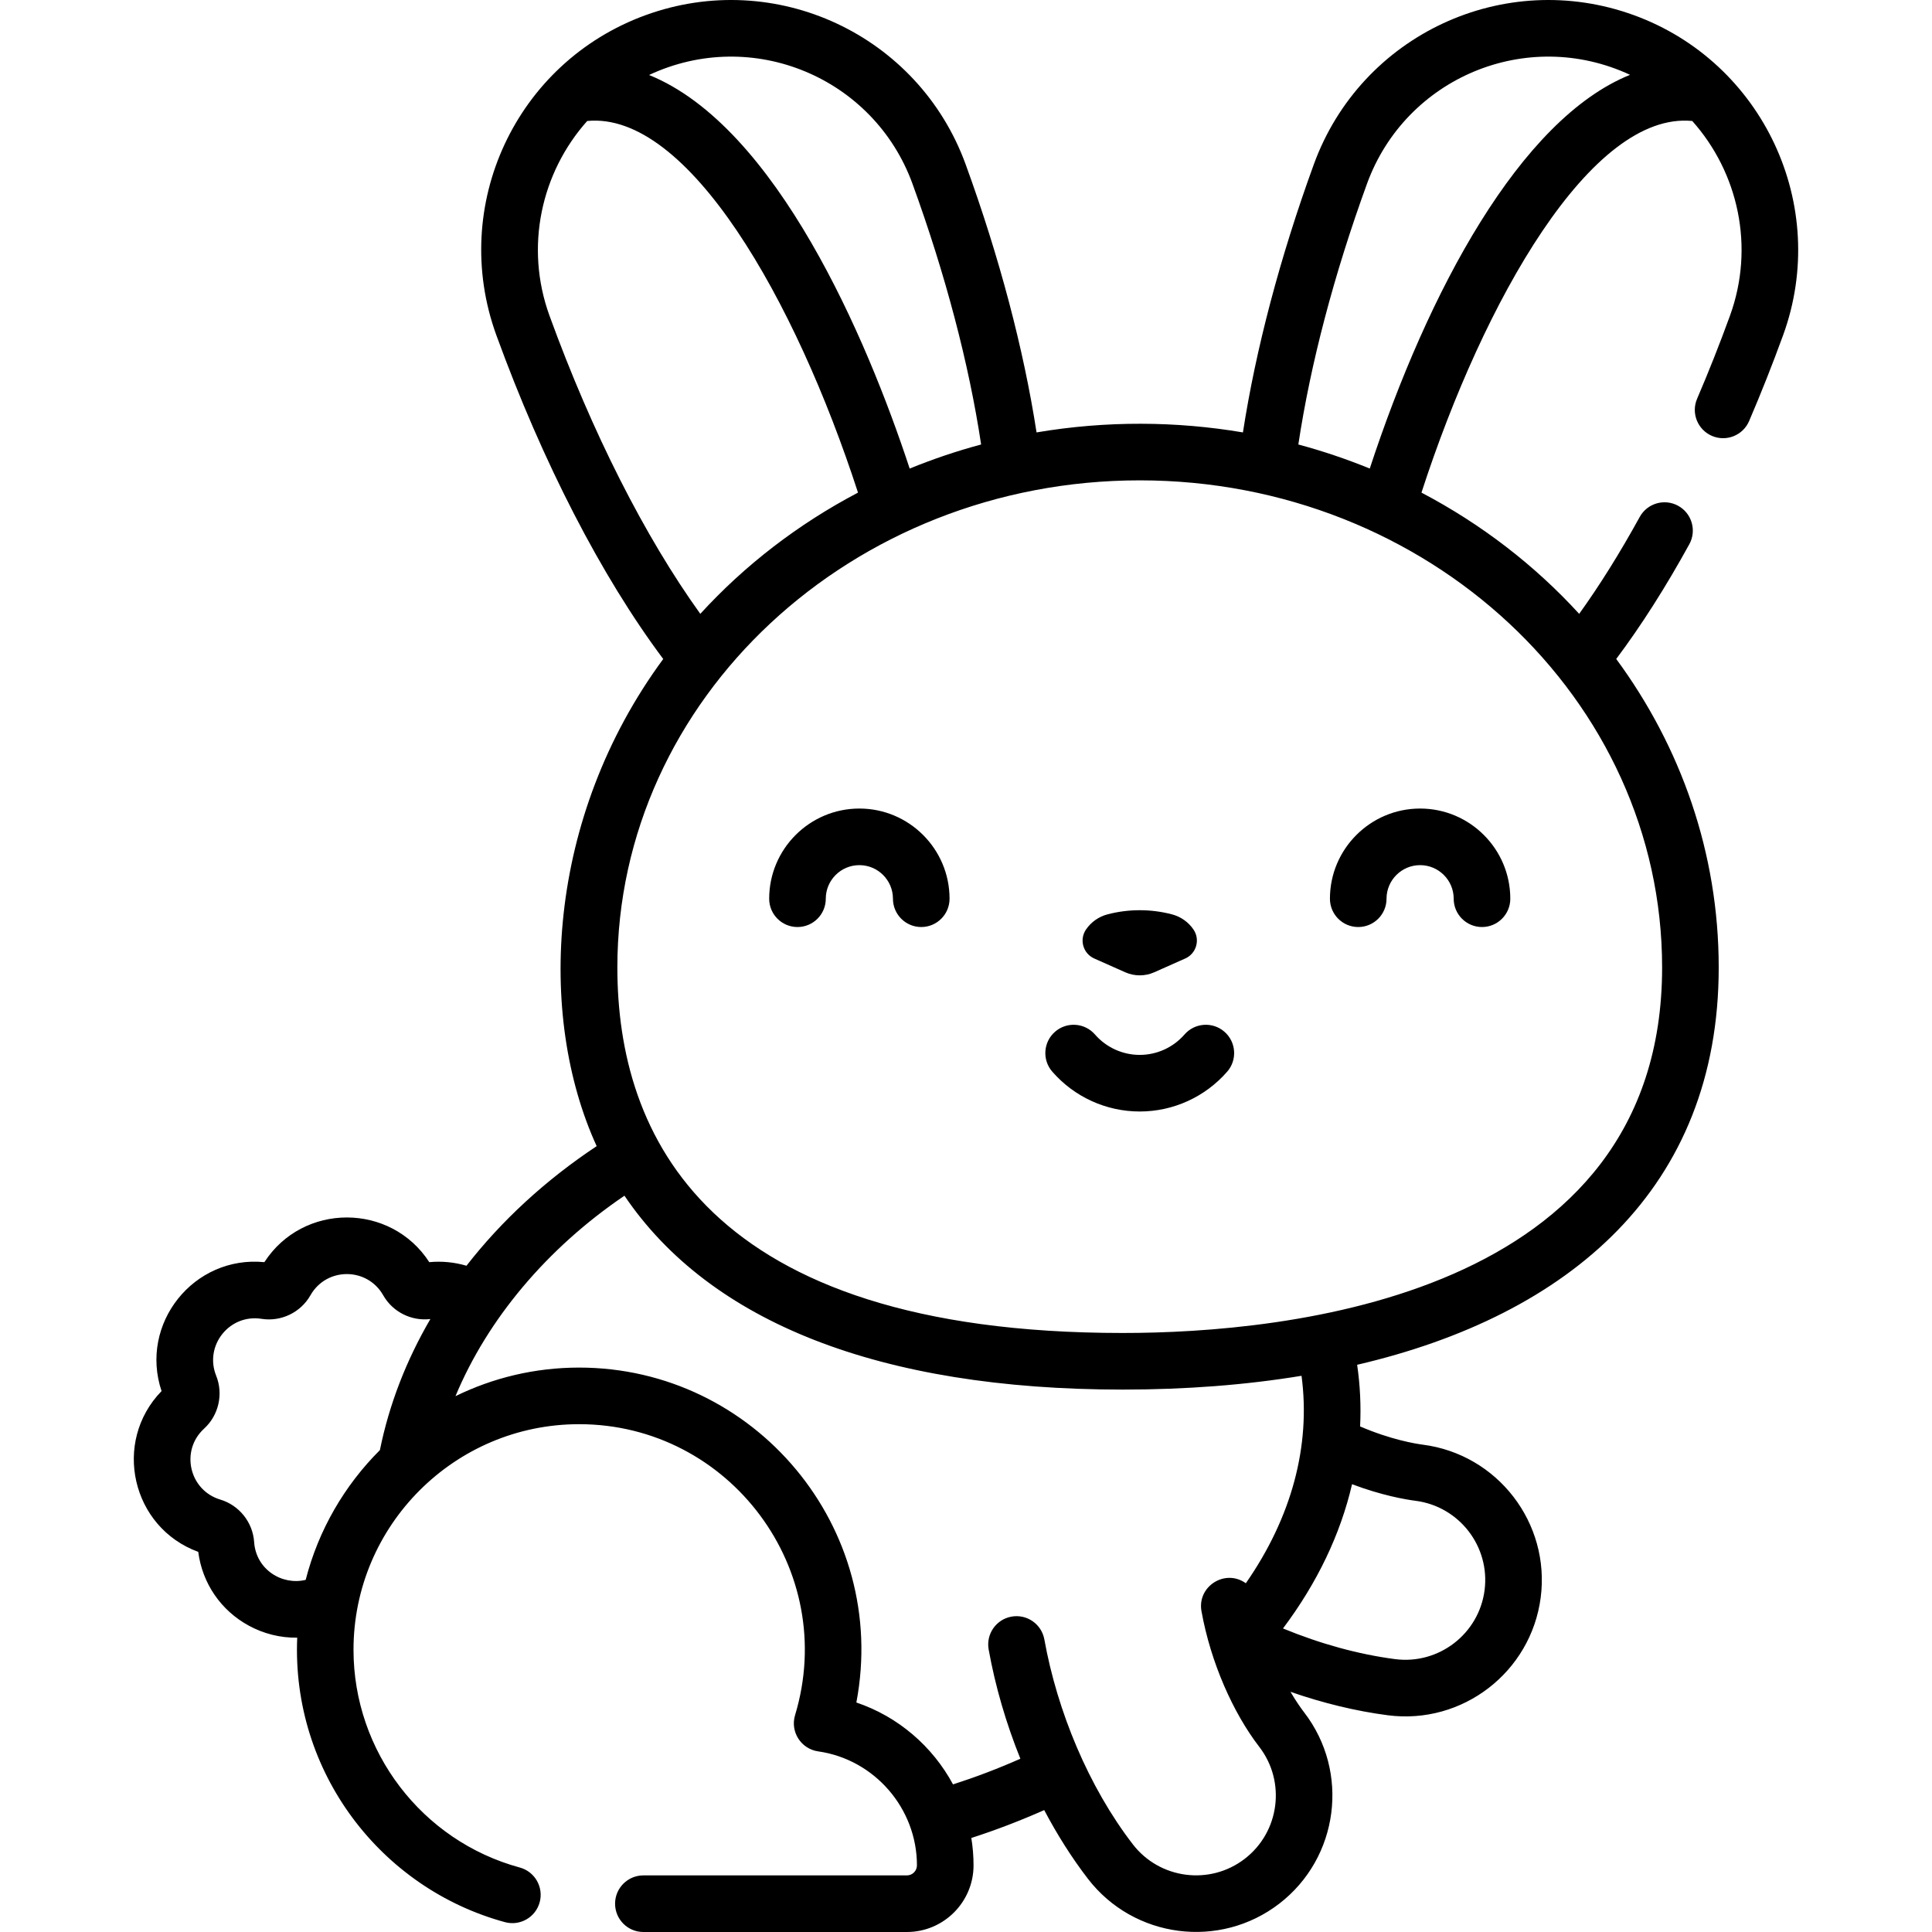 <svg id="Capa_1" enable-background="new 0 0 512.009 512.009" height="512" viewBox="0 0 512.009 512.009" width="512" xmlns="http://www.w3.org/2000/svg"><g><path d="m287.802 246.341c-1.822 2.68-.775 6.357 2.187 7.674l8.215 3.653c2.447 1.088 5.24 1.088 7.687 0l8.215-3.653c2.962-1.317 4.009-4.993 2.187-7.674-1.349-1.985-3.372-3.413-5.694-4.021-5.606-1.468-11.496-1.468-17.103 0-2.321.608-4.344 2.037-5.694 4.021zm26.111 27.814c-2.996 3.437-7.32 5.409-11.865 5.409s-8.869-1.972-11.865-5.409c-2.721-3.124-7.46-3.448-10.581-.727-3.123 2.721-3.448 7.459-.727 10.582 5.845 6.707 14.292 10.554 23.173 10.554 8.882 0 17.329-3.847 23.174-10.554 2.721-3.123 2.396-7.86-.727-10.582-3.123-2.721-7.861-2.397-10.582.727zm119.088-270.139c-34.369-12.509-72.31 5.179-84.821 39.553-8.946 24.579-15.378 48.948-18.784 71.028-17.604-2.986-36.23-3.132-54.695 0-3.407-22.078-9.838-46.448-18.785-71.028-12.51-34.369-50.447-52.064-84.821-39.553-34.368 12.509-52.065 50.448-39.553 84.821 12.286 33.755 27.872 63.954 44.224 85.807-31.017 42.123-33.466 94.533-17.639 129.103-13.574 9.006-25.214 19.754-34.504 31.693-3.17-.93-6.509-1.271-9.853-.949-10.226-15.78-33.466-15.803-43.707-.001-18.723-1.849-33.221 16.307-27.249 34.169-13.123 13.496-7.958 36.143 9.726 42.61 1.067 8.321 6.007 15.56 13.449 19.58 3.87 2.091 8.19 3.217 12.778 3.161-1.514 35.667 22.189 66.457 55.052 75.387 3.999 1.085 8.118-1.274 9.205-5.271 1.086-3.998-1.274-8.118-5.271-9.205-25.946-7.05-44.067-30.778-44.067-57.702 0-32.968 26.821-59.789 59.789-59.789 39.928 0 68.85 38.673 57.23 77.115-1.328 4.396 1.575 8.948 6.124 9.595 14.922 2.122 26.175 15.106 26.175 30.202 0 1.47-1.196 2.666-2.665 2.666h-69.833c-4.142 0-7.5 3.358-7.5 7.5s3.358 7.5 7.5 7.5h69.833c9.741 0 17.665-7.925 17.665-17.665 0-2.461-.201-4.884-.587-7.252 6.506-2.105 12.669-4.451 19.315-7.39 3.456 6.548 7.344 12.695 11.594 18.213 12.167 15.796 34.912 18.742 50.704 6.582 15.793-12.164 18.746-34.91 6.582-50.704-.738-.958-2.071-2.811-3.618-5.439 8.663 3.011 17.38 5.124 25.809 6.218 19.811 2.572 37.945-11.473 40.507-31.199 2.566-19.769-11.43-37.941-31.199-40.507-2.024-.263-8.518-1.332-16.661-4.84.266-5.443.008-10.9-.786-16.336 56.439-13.151 95.822-46.915 95.822-105.304 0-30.335-10.044-58.504-27.16-81.747 6.609-8.828 13.11-19.021 19.37-30.409 1.996-3.63.67-8.19-2.959-10.186-3.633-1.996-8.19-.67-10.186 2.959-5.227 9.508-10.603 18.111-16.045 25.679-11.77-12.881-25.917-23.79-41.795-32.13 16.533-50.94 45.017-101.098 71.765-98.487 12.156 13.617 16.649 33.322 9.981 51.642-2.708 7.44-5.634 14.83-8.697 21.965-1.634 3.806.127 8.216 3.933 9.85 3.805 1.634 8.216-.126 9.85-3.933 3.174-7.393 6.205-15.048 9.009-22.752 12.503-34.347-5.331-72.364-39.551-84.82zm-332.32 380.283c-9.375 9.353-16.286 21.172-19.669 34.39-6.26 1.53-13.175-2.741-13.663-10.032-.349-5.223-3.952-9.742-8.967-11.246-8.248-2.471-10.658-12.989-4.292-18.801 3.865-3.529 5.152-9.163 3.201-14.022-3.21-7.99 3.512-16.428 12.024-15.077 5.172.821 10.376-1.686 12.958-6.241 4.244-7.49 15.035-7.5 19.285 0 2.503 4.418 7.477 6.899 12.496 6.295-6.398 10.975-10.937 22.671-13.373 34.734zm141.139-335.6c8.743 24.023 14.978 47.751 18.194 69.1-6.499 1.741-12.819 3.883-18.937 6.38-11.31-34.421-35.335-90.661-69.068-104.305 27.417-12.829 59.574.697 69.811 28.825zm-96.182 35.008c-6.668-18.321-2.176-38.026 9.981-51.643 26.757-2.612 55.233 47.548 71.765 98.487-15.877 8.34-30.023 19.247-41.793 32.127-14.69-20.425-28.707-48.071-39.953-78.971zm172.773 343.291c2.442 13.583 8.378 26.94 15.317 35.947 7.117 9.241 5.389 22.55-3.852 29.667s-22.55 5.389-29.667-3.851c-11.73-15.23-20.021-35.275-23.437-54.278-.733-4.077-4.631-6.788-8.709-6.055-4.077.733-6.788 4.632-6.055 8.709 1.762 9.8 4.64 19.616 8.407 28.956-6.175 2.72-11.791 4.848-17.849 6.799-5.426-10.069-14.535-17.969-25.616-21.701 8.791-46.312-26.933-88.76-73.477-88.76-11.745 0-22.862 2.729-32.763 7.575 8.484-20.381 24.234-39.191 44.781-53.126 22.663 33.518 67.658 51.382 132.056 51.382 16.826 0 32.692-1.236 47.38-3.655 2.48 18.567-2.647 37.573-14.762 54.977-5.447-3.912-12.945.788-11.754 7.414zm56.769-29.258c11.567 1.502 19.756 12.134 18.255 23.701-1.502 11.566-12.143 19.751-23.701 18.255-9.651-1.253-19.779-4.036-29.721-8.129 9.097-12.107 15.247-25.024 18.3-38.229 7.835 2.958 14.063 4.039 16.867 4.402zm65.306-141.355c0 87.436-99.96 96.876-142.937 96.876-110.702 0-133.939-52.682-133.939-96.876 0-71.177 62.103-129.083 138.438-129.083s138.438 57.907 138.438 129.083zm-77.477-132.21c-6.116-2.496-12.432-4.637-18.928-6.376 3.216-21.35 9.451-45.079 18.194-69.1 10.211-28.056 42.272-41.64 69.716-28.868-29.133 11.737-53.59 57.457-68.982 104.344zm-135.264 90.103c-13.179 0-23.9 10.722-23.9 23.9 0 4.142 3.358 7.5 7.5 7.5s7.5-3.358 7.5-7.5c0-4.907 3.993-8.9 8.9-8.9s8.9 3.993 8.9 8.9c0 4.142 3.358 7.5 7.5 7.5s7.5-3.358 7.5-7.5c0-13.178-10.721-23.9-23.9-23.9zm132.206 31.4c4.142 0 7.5-3.358 7.5-7.5 0-4.907 3.993-8.9 8.9-8.9s8.9 3.993 8.9 8.9c0 4.142 3.358 7.5 7.5 7.5s7.5-3.358 7.5-7.5c0-13.178-10.722-23.9-23.9-23.9s-23.9 10.722-23.9 23.9c0 4.142 3.357 7.5 7.5 7.5z"/></g></svg>